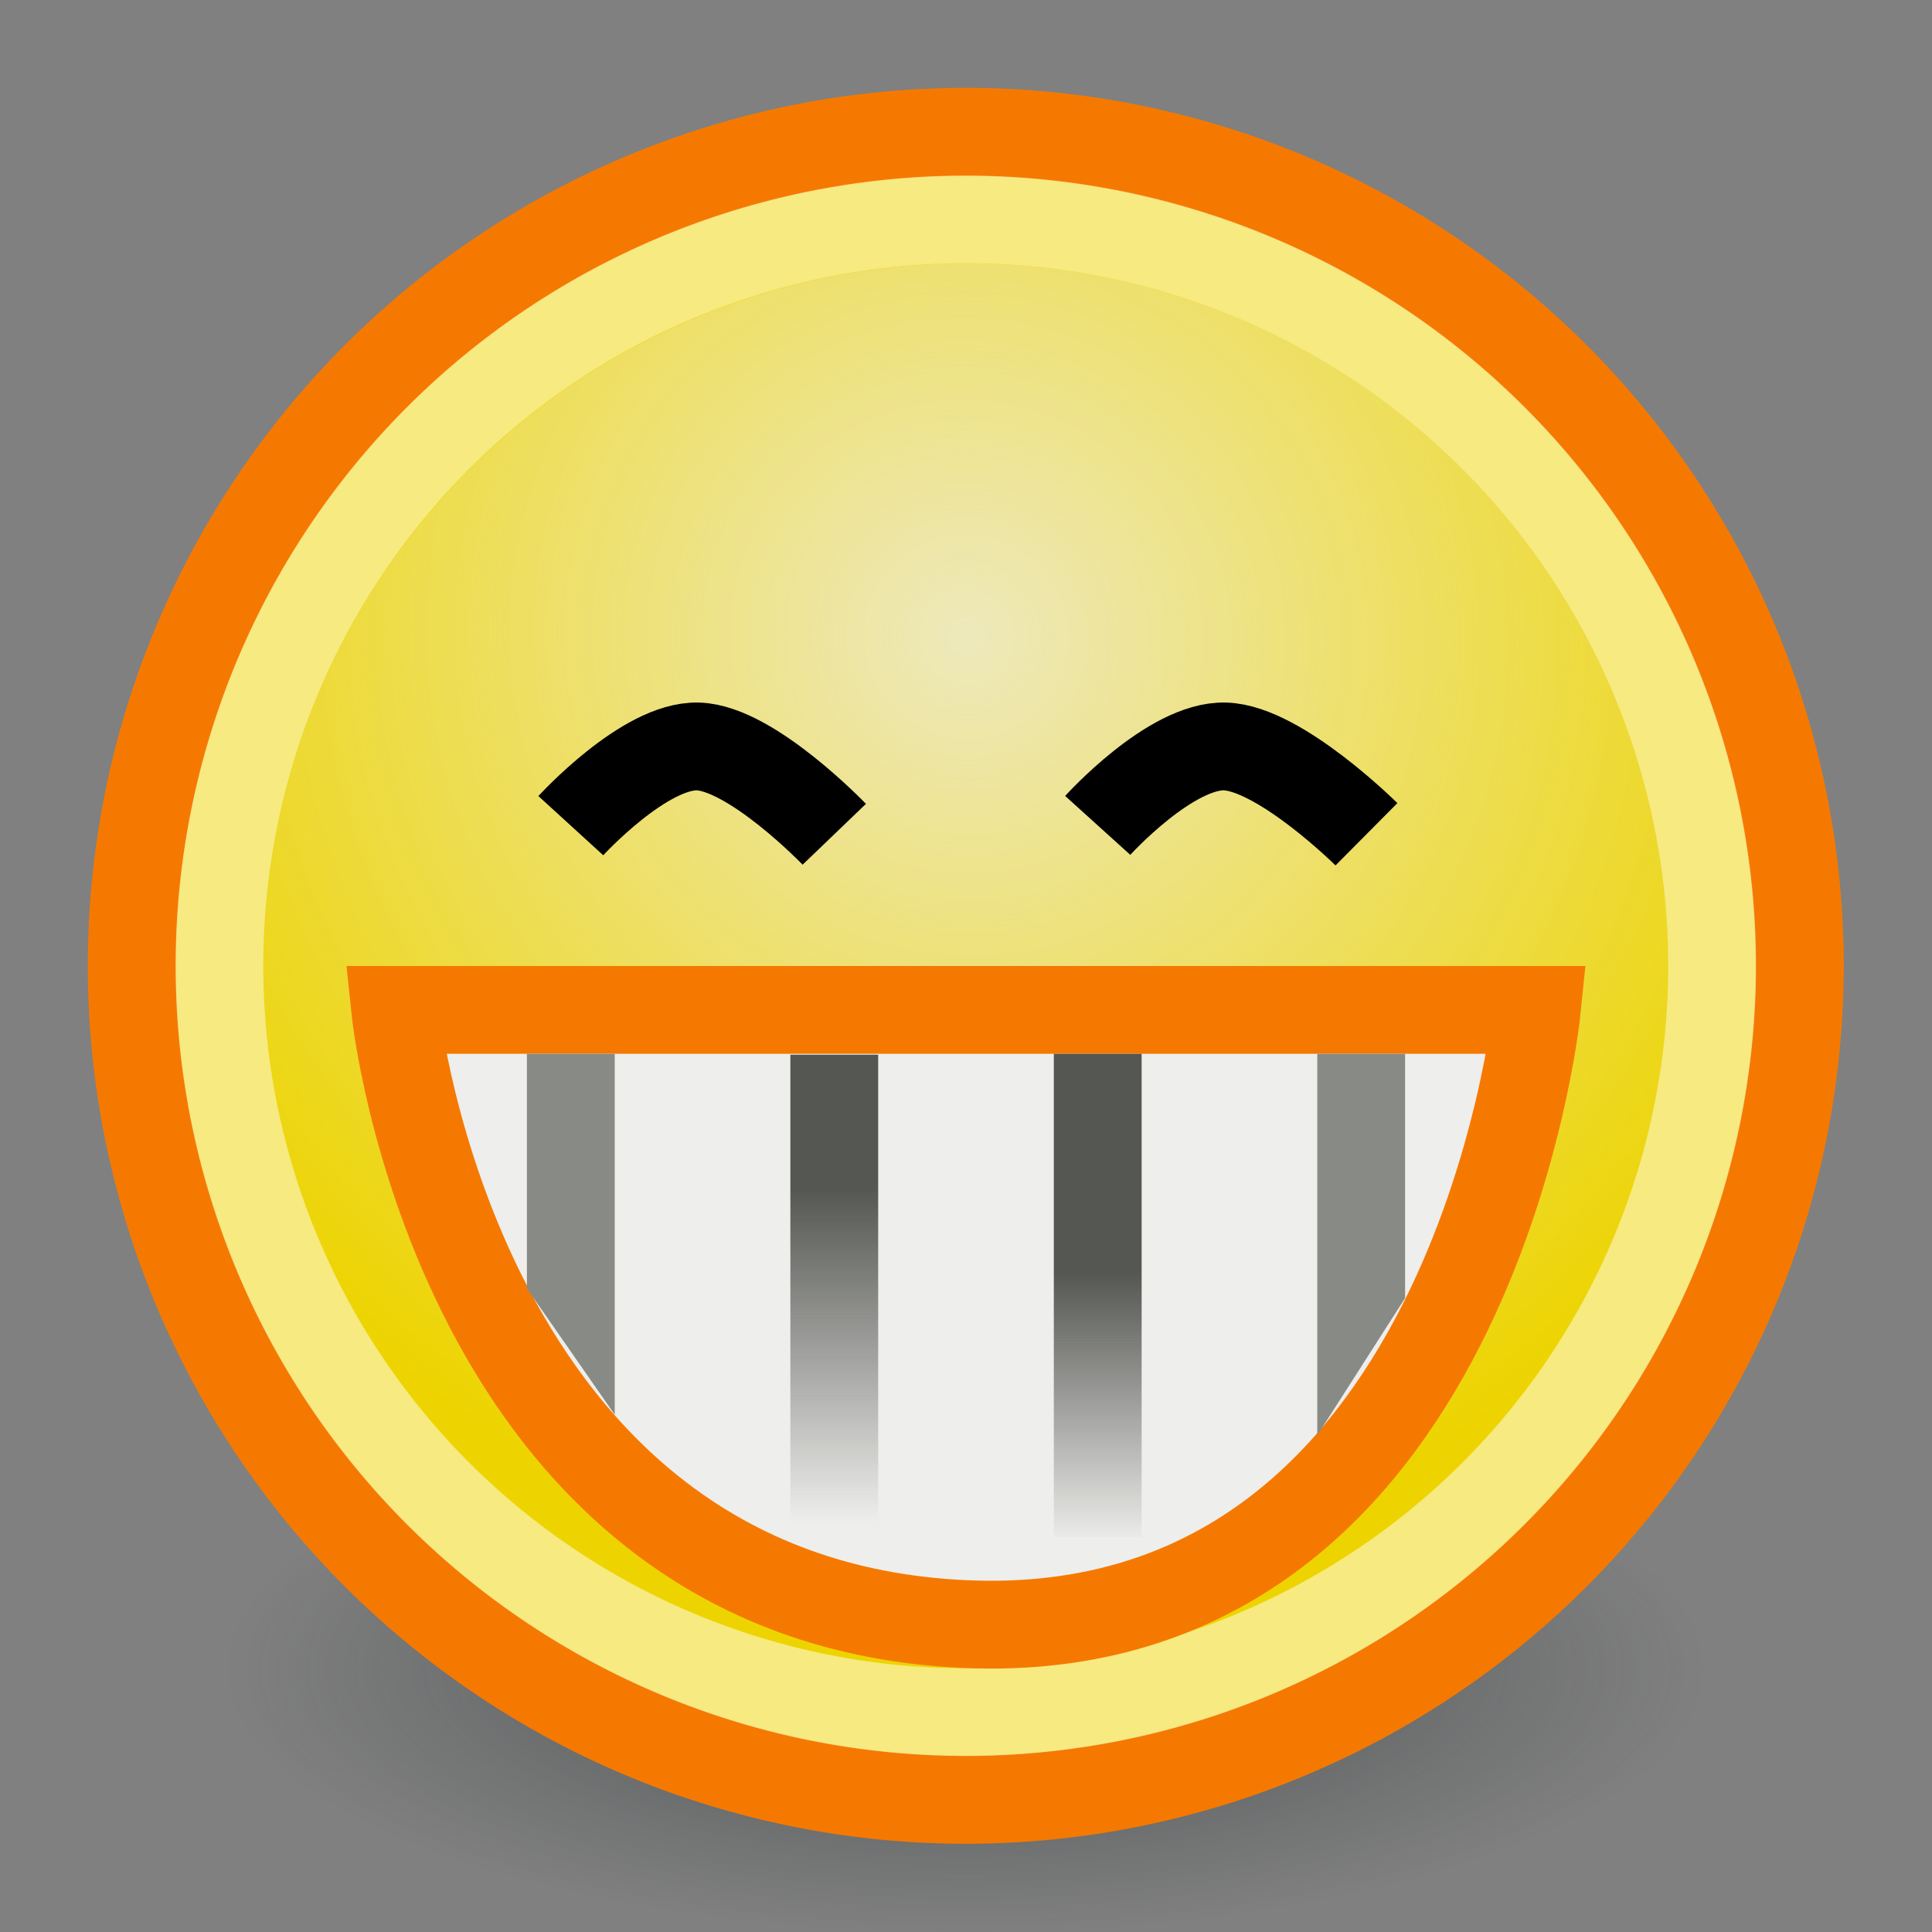 <?xml version="1.0" encoding="UTF-8" standalone="no"?>
<!-- Created with Inkscape (http://www.inkscape.org/) -->
<svg
   xmlns:dc="http://purl.org/dc/elements/1.1/"
   xmlns:cc="http://web.resource.org/cc/"
   xmlns:rdf="http://www.w3.org/1999/02/22-rdf-syntax-ns#"
   xmlns:svg="http://www.w3.org/2000/svg"
   xmlns="http://www.w3.org/2000/svg"
   xmlns:xlink="http://www.w3.org/1999/xlink"
   xmlns:sodipodi="http://sodipodi.sourceforge.net/DTD/sodipodi-0.dtd"
   xmlns:inkscape="http://www.inkscape.org/namespaces/inkscape"
   width="22"
   height="22"
   id="svg2"
   sodipodi:version="0.32"
   inkscape:version="0.44+devel"
   version="1.0"
   sodipodi:docbase="/home/andreas/project/gnome-icon-theme/22x22/emotes"
   sodipodi:docname="face-grin.svg"
   inkscape:export-filename="/home/andreas/project/gnome-icon-theme/22x22/emotes/face-grin.png"
   inkscape:export-xdpi="90"
   inkscape:export-ydpi="90"
   inkscape:output_extension="org.inkscape.output.svg.inkscape"
   sodipodi:modified="true">
  <rect width="100%" height="100%" fill="#808080" stroke="none"/>
  <defs
     id="defs4">
    <linearGradient
       inkscape:collect="always"
       id="linearGradient5954">
      <stop
         style="stop-color:#d36800;stop-opacity:1;"
         offset="0"
         id="stop5956" />
      <stop
         style="stop-color:#fce94f;stop-opacity:1"
         offset="1"
         id="stop5958" />
    </linearGradient>
    <linearGradient
       inkscape:collect="always"
       id="linearGradient5932">
      <stop
         style="stop-color:#555753;stop-opacity:1;"
         offset="0"
         id="stop5934" />
      <stop
         style="stop-color:#555753;stop-opacity:0;"
         offset="1"
         id="stop5936" />
    </linearGradient>
    <linearGradient
       inkscape:collect="always"
       id="linearGradient3104">
      <stop
         style="stop-color:#eeeeec;stop-opacity:1;"
         offset="0"
         id="stop3106" />
      <stop
         style="stop-color:#eeeeec;stop-opacity:0;"
         offset="1"
         id="stop3108" />
    </linearGradient>
    <radialGradient
       inkscape:collect="always"
       xlink:href="#linearGradient3104"
       id="radialGradient3114"
       cx="8.334"
       cy="14.187"
       fx="8.334"
       fy="14.187"
       r="9.975"
       gradientUnits="userSpaceOnUse"
       gradientTransform="matrix(-0.933,0.933,-0.947,-0.947,33.021,11.967)" />
    <radialGradient
       gradientTransform="matrix(-0.933,0.933,-0.947,-0.947,33.021,11.967)"
       gradientUnits="userSpaceOnUse"
       r="9.975"
       fy="14.187"
       fx="8.334"
       cy="14.187"
       cx="8.334"
       id="radialGradient4965"
       xlink:href="#linearGradient3104"
       inkscape:collect="always" />
    <radialGradient
       inkscape:collect="always"
       xlink:href="#linearGradient3104"
       id="radialGradient4978"
       gradientUnits="userSpaceOnUse"
       gradientTransform="matrix(-0.933,0.933,-0.947,-0.947,33.021,11.967)"
       cx="8.334"
       cy="14.187"
       fx="8.334"
       fy="14.187"
       r="9.975" />
    <linearGradient
       inkscape:collect="always"
       xlink:href="#linearGradient5932"
       id="linearGradient5938"
       x1="9.367"
       y1="10.244"
       x2="9.367"
       y2="13.014"
       gradientUnits="userSpaceOnUse"
       gradientTransform="translate(-28.284,-7.071)" />
    <linearGradient
       inkscape:collect="always"
       xlink:href="#linearGradient5932"
       id="linearGradient5942"
       gradientUnits="userSpaceOnUse"
       x1="9.367"
       y1="10.024"
       x2="9.367"
       y2="12.951"
       gradientTransform="translate(-31.284,-7.065)" />
    <linearGradient
       inkscape:collect="always"
       xlink:href="#linearGradient5954"
       id="linearGradient5960"
       x1="8"
       y1="11.107"
       x2="8"
       y2="14.014"
       gradientUnits="userSpaceOnUse"
       gradientTransform="translate(-28.284,-7.071)" />
    <radialGradient
       gradientUnits="userSpaceOnUse"
       gradientTransform="matrix(-0.843,0,0,-0.357,19.807,14.193)"
       r="6.645"
       fy="10.458"
       fx="10.749"
       cy="10.458"
       cx="10.749"
       id="radialGradient3156"
       xlink:href="#linearGradient3150"
       inkscape:collect="always" />
    <radialGradient
       gradientTransform="matrix(-0.933,0.933,-0.947,-0.947,33.021,11.967)"
       gradientUnits="userSpaceOnUse"
       r="9.975"
       fy="14.187"
       fx="8.334"
       cy="14.187"
       cx="8.334"
       id="radialGradient6021"
       xlink:href="#linearGradient3104"
       inkscape:collect="always" />
    <linearGradient
       id="linearGradient3150"
       inkscape:collect="always">
      <stop
         id="stop3152"
         offset="0"
         style="stop-color:#2e3436;stop-opacity:1;" />
      <stop
         id="stop3154"
         offset="1"
         style="stop-color:#2e3436;stop-opacity:0;" />
    </linearGradient>
    <radialGradient
       inkscape:collect="always"
       xlink:href="#linearGradient3104"
       id="radialGradient6036"
       gradientUnits="userSpaceOnUse"
       gradientTransform="matrix(-0.933,0.933,-0.947,-0.947,33.021,11.967)"
       cx="8.334"
       cy="14.187"
       fx="8.334"
       fy="14.187"
       r="9.975" />
    <linearGradient
       inkscape:collect="always"
       xlink:href="#linearGradient5932"
       id="linearGradient6050"
       gradientUnits="userSpaceOnUse"
       gradientTransform="matrix(1.239,0,0,1.245,3.73,0.711)"
       x1="9.367"
       y1="9.21"
       x2="9.367"
       y2="11.389" />
    <linearGradient
       inkscape:collect="always"
       xlink:href="#linearGradient5932"
       id="linearGradient6061"
       gradientUnits="userSpaceOnUse"
       gradientTransform="matrix(1.239,0,0,1.245,-2.27,0.812)"
       x1="9.367"
       y1="10.219"
       x2="9.367"
       y2="13.273" />
    <linearGradient
       inkscape:collect="always"
       xlink:href="#linearGradient5932"
       id="linearGradient6065"
       gradientUnits="userSpaceOnUse"
       gradientTransform="matrix(1.239,0,0,1.245,-0.27,0.849)"
       x1="9.367"
       y1="10.964"
       x2="9.367"
       y2="13.435" />
  </defs>
  <sodipodi:namedview
     id="base"
     pagecolor="#ffffff"
     bordercolor="#666666"
     borderopacity="1.0"
     inkscape:pageopacity="0.0"
     inkscape:pageshadow="2"
     inkscape:zoom="45.254834"
     inkscape:cx="14.48508"
     inkscape:cy="6.9614402"
     inkscape:document-units="px"
     inkscape:current-layer="layer1"
     showgrid="false"
     fill="#2e3436"
     inkscape:window-width="1674"
     inkscape:window-height="969"
     inkscape:window-x="0"
     inkscape:window-y="26"
     width="22px"
     height="22px" />
  <g
     inkscape:label="Layer 1"
     inkscape:groupmode="layer"
     id="layer1">
    <path
       style="fill:none;fill-rule:evenodd;stroke:url(#linearGradient6050);stroke-width:1px;stroke-linecap:butt;stroke-linejoin:miter;stroke-opacity:1"
       d="M 15.5,11.94 C 15.5,11.94 15.5,13.771 15.5,14.893"
       id="path6040"
       sodipodi:nodetypes="cs" />
    <g
       id="g6024"
       inkscape:label="Layer 1"
       transform="translate(7.7120705e-5,6.4013062e-7)">
      <path
         transform="matrix(1.505,0,0,1.267,-5.176,5.749)"
         d="M 17.394 10.458 A 6.645 2.368 0 1 1  4.104,10.458 A 6.645 2.368 0 1 1  17.394 10.458 z"
         sodipodi:ry="2.3675451"
         sodipodi:rx="6.6449099"
         sodipodi:cy="10.457643"
         sodipodi:cx="10.748654"
         id="path3140"
         style="opacity:0.6;fill:url(#radialGradient3156);fill-opacity:1;stroke:none;stroke-width:1;stroke-miterlimit:4;stroke-dasharray:none;stroke-opacity:1"
         sodipodi:type="arc" />
      <path
         transform="matrix(0.952,0,0,0.952,-0.242,0.542)"
         d="M 21.781 10.983 A 9.975 9.975 0 1 1  1.831,10.983 A 9.975 9.975 0 1 1  21.781 10.983 z"
         sodipodi:ry="9.975256"
         sodipodi:rx="9.975256"
         sodipodi:cy="10.983024"
         sodipodi:cx="11.806158"
         id="path6027"
         style="opacity:1;fill:#edd400;fill-opacity:1;stroke:#f57900;stroke-width:1.053;stroke-miterlimit:4;stroke-dasharray:none;stroke-opacity:1"
         sodipodi:type="arc" />
      <path
         transform="matrix(0.802,0,0,0.802,1.533,2.192)"
         d="M 21.781 10.983 A 9.975 9.975 0 1 1  1.831,10.983 A 9.975 9.975 0 1 1  21.781 10.983 z"
         sodipodi:ry="9.975256"
         sodipodi:rx="9.975256"
         sodipodi:cy="10.983024"
         sodipodi:cx="11.806158"
         id="path6029"
         style="opacity:0.795;fill:url(#radialGradient6036);fill-opacity:1;stroke:none;stroke-width:1.053;stroke-miterlimit:4;stroke-dasharray:none;stroke-opacity:1"
         sodipodi:type="arc" />
      <path
         transform="matrix(0.852,0,0,0.852,0.939,1.64)"
         d="M 21.781 10.983 A 9.975 9.975 0 1 1  1.831,10.983 A 9.975 9.975 0 1 1  21.781 10.983 z"
         sodipodi:ry="9.975256"
         sodipodi:rx="9.975256"
         sodipodi:cy="10.983024"
         sodipodi:cx="11.806158"
         id="path6031"
         style="opacity:0.5;fill:none;fill-opacity:1;stroke:#ffffff;stroke-width:1.173;stroke-miterlimit:4;stroke-dasharray:none;stroke-opacity:1"
         sodipodi:type="arc" />
    </g>
    <path
       style="fill:#eeeeec;fill-rule:evenodd;stroke:#f57900;stroke-width:1px;stroke-linecap:butt;stroke-linejoin:miter;stroke-opacity:1"
       d="M 4.5,11.5 L 17.5,11.5 C 17.5,11.5 16.766,18.745 10.996,18.494 C 5.199,18.242 4.5,11.5 4.5,11.5 z "
       id="path6038"
       sodipodi:nodetypes="cczc" />
    <path
       style="fill:#888a85;fill-opacity:1;fill-rule:evenodd;stroke:none;stroke-width:1px;stroke-linecap:butt;stroke-linejoin:miter;stroke-opacity:1"
       d="M 6,12 L 6,14.672 L 7,16.109 L 7,12 L 6,12 z "
       id="path6042"
       sodipodi:nodetypes="ccccc" />
    <path
       style="fill:none;fill-rule:evenodd;stroke:#000000;stroke-width:1px;stroke-linecap:butt;stroke-linejoin:miter;stroke-opacity:1"
       d="M 6.5,9.402 C 6.5,9.402 7.34,8.482 7.949,8.5 C 8.558,8.519 9.5,9.5 9.5,9.5"
       id="path6044"
       sodipodi:nodetypes="czc" />
    <path
       style="fill:none;fill-rule:evenodd;stroke:#000000;stroke-width:1px;stroke-linecap:butt;stroke-linejoin:miter;stroke-opacity:1"
       d="M 12.5,9.399 C 12.5,9.399 13.33,8.481 13.951,8.5 C 14.572,8.519 15.56,9.5 15.56,9.5"
       id="path6046"
       sodipodi:nodetypes="czc" />
    <path
       style="fill:none;fill-rule:evenodd;stroke:url(#linearGradient6061);stroke-width:1px;stroke-linecap:butt;stroke-linejoin:miter;stroke-opacity:1"
       d="M 9.5,12.01 L 9.5,17.463"
       id="path6059"
       sodipodi:nodetypes="cc" />
    <path
       style="fill:none;fill-rule:evenodd;stroke:url(#linearGradient6065);stroke-width:1px;stroke-linecap:butt;stroke-linejoin:miter;stroke-opacity:1"
       d="M 12.5,12 L 12.5,17.5"
       id="path6063"
       sodipodi:nodetypes="cc" />
    <path
       style="fill:#888a85;fill-opacity:1;fill-rule:evenodd;stroke:none;stroke-width:1px;stroke-linecap:butt;stroke-linejoin:miter;stroke-opacity:1"
       d="M 16,12 L 16,14.781 L 15,16.344 L 15,12 L 16,12 z "
       id="path4974"
       sodipodi:nodetypes="ccccc" />
  </g>
</svg>
